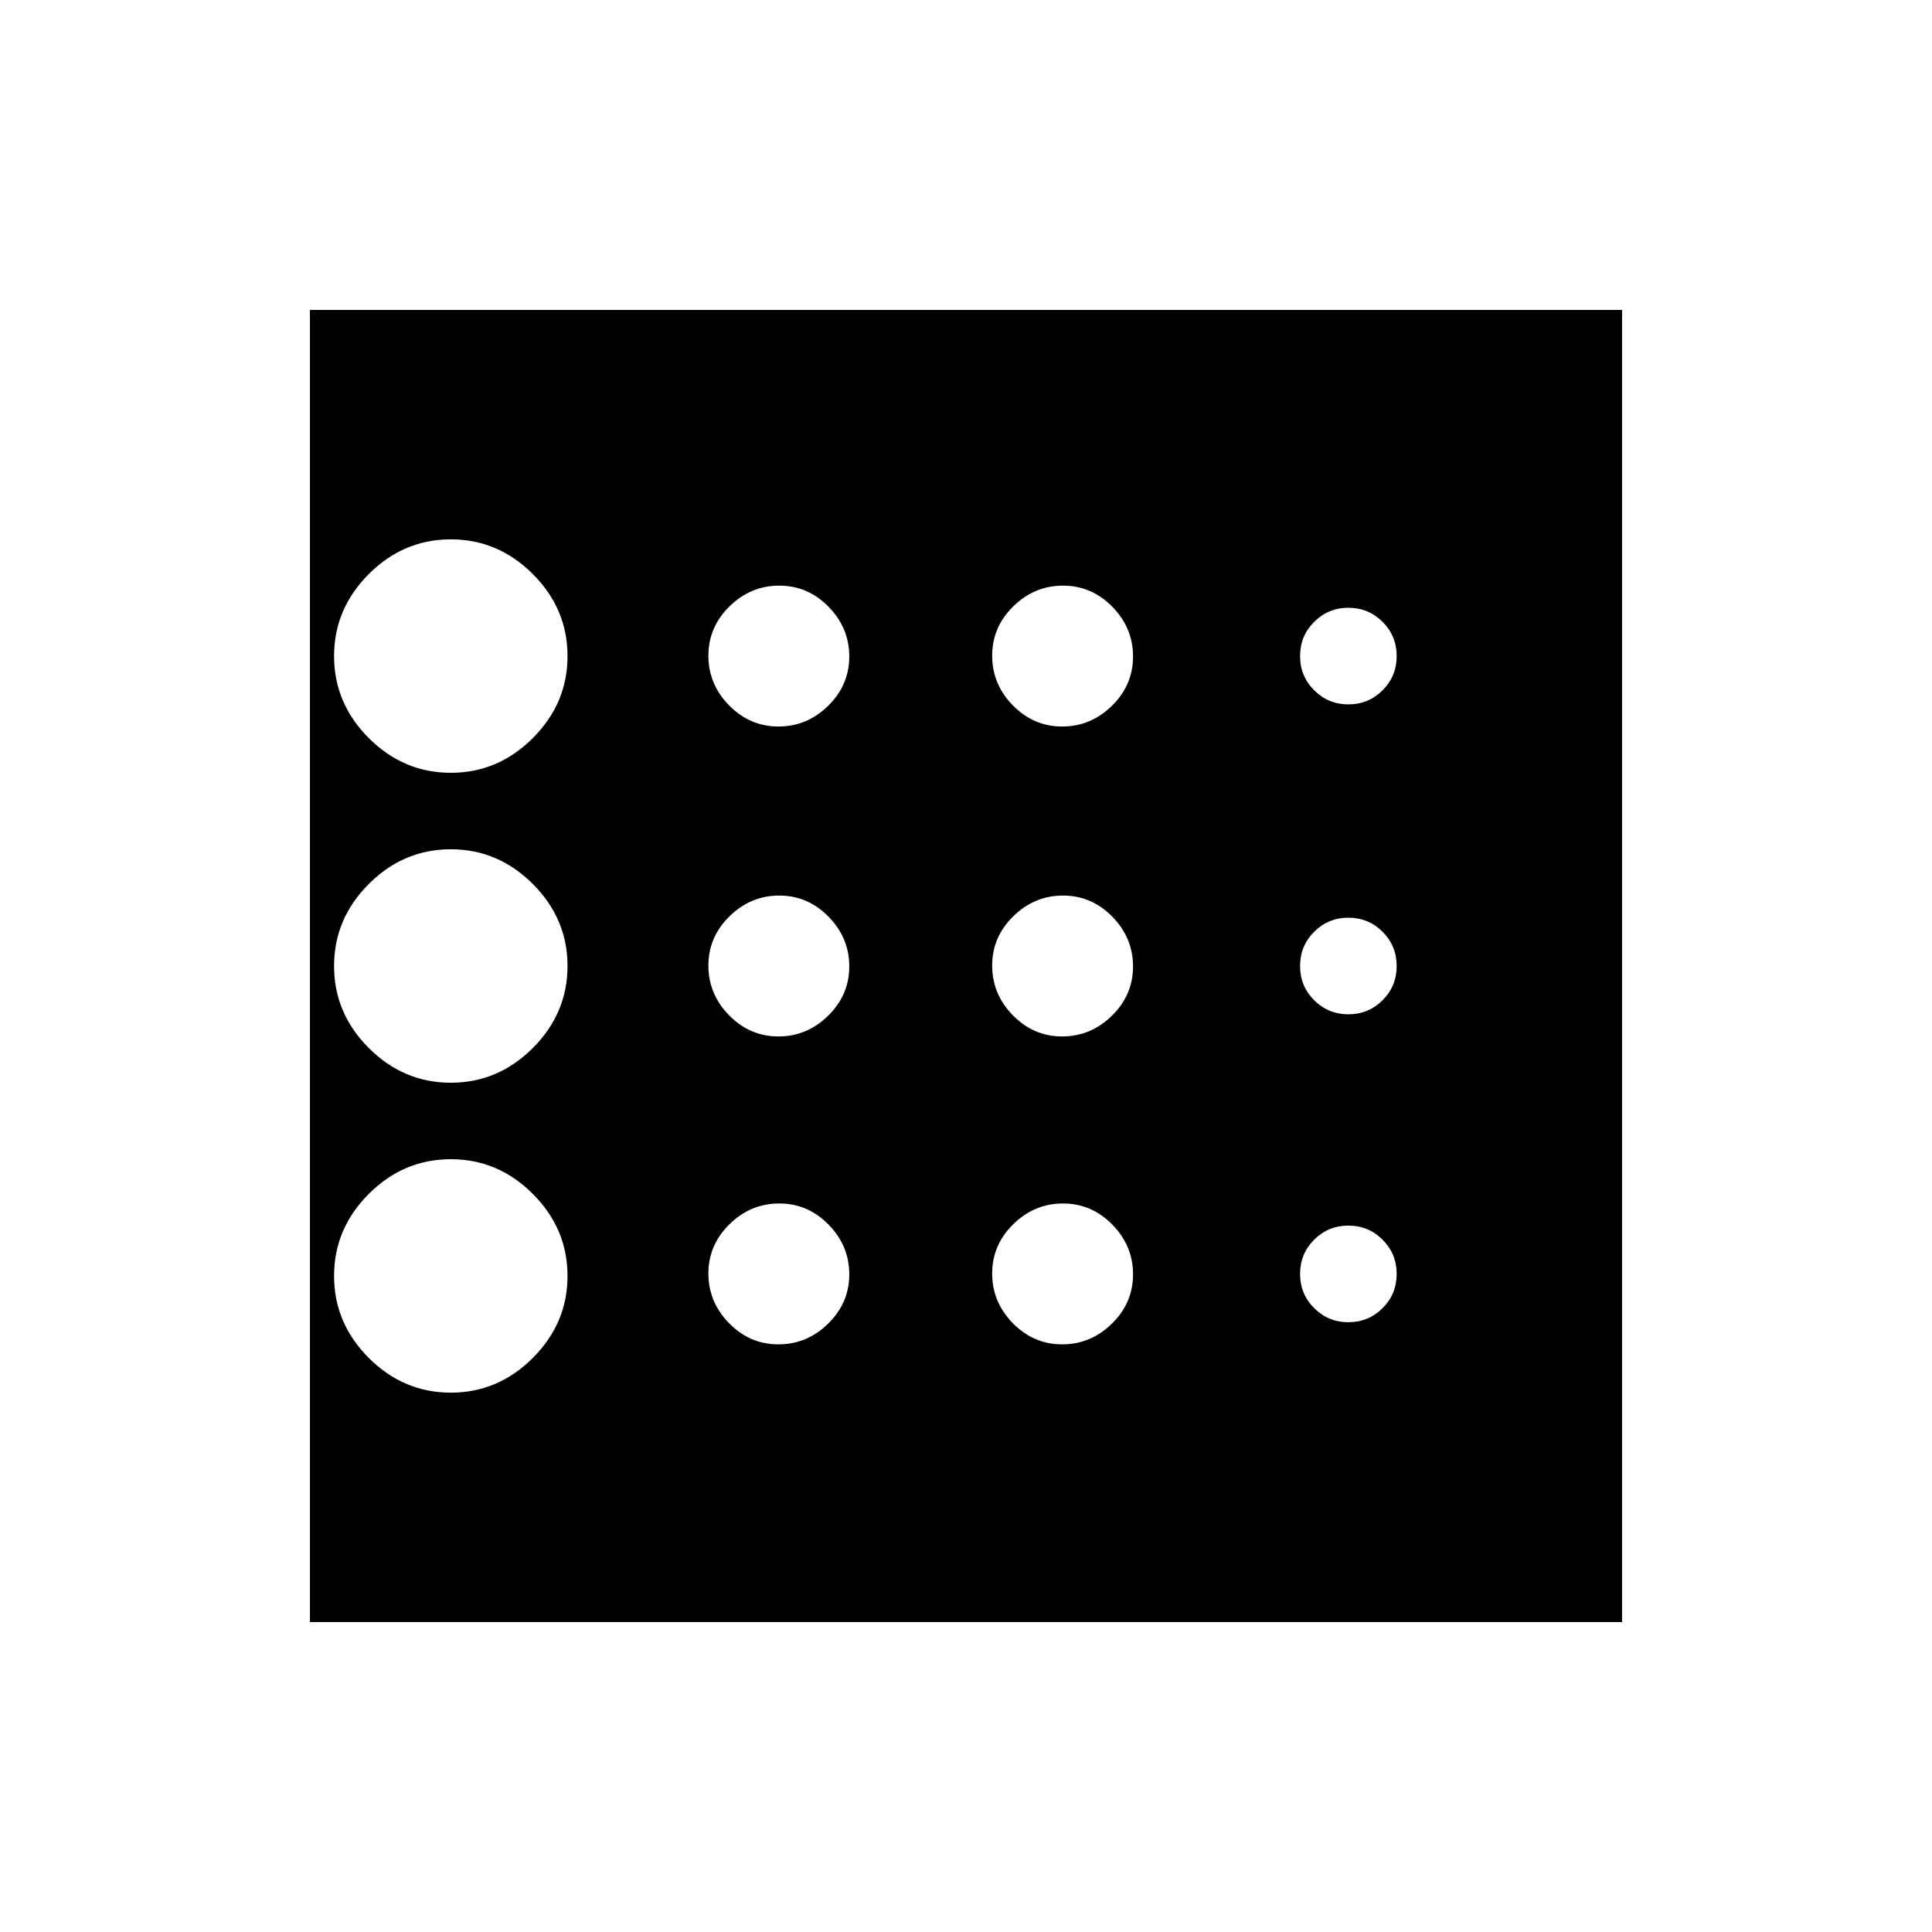 <svg xmlns="http://www.w3.org/2000/svg" height="20" viewBox="0 -960 960 960" width="20"><path d="M224-268q23.5 0 40.75-17.25T282-326q0-23.5-17.25-40.75T224-384q-23.5 0-40.75 17.25T166-326q0 23.5 17.25 40.75T224-268Zm162.79-177q14.21 0 24.71-10.29t10.5-24.5q0-14.21-10.29-24.71t-24.5-10.5q-14.21 0-24.71 10.29t-10.5 24.5q0 14.21 10.29 24.71t24.5 10.5Zm0-154q14.21 0 24.71-10.29t10.5-24.5q0-14.21-10.29-24.71t-24.5-10.5q-14.21 0-24.71 10.29t-10.5 24.5q0 14.21 10.29 24.71t24.5 10.5ZM224-576q23.5 0 40.75-17.25T282-634q0-23.5-17.25-40.75T224-692q-23.5 0-40.75 17.25T166-634q0 23.5 17.25 40.75T224-576Zm0 154q23.5 0 40.75-17.25T282-480q0-23.5-17.25-40.75T224-538q-23.5 0-40.75 17.25T166-480q0 23.5 17.25 40.75T224-422Zm162.79 130q14.21 0 24.71-10.29t10.5-24.5q0-14.21-10.29-24.71t-24.5-10.5q-14.21 0-24.71 10.29t-10.5 24.5q0 14.21 10.29 24.71t24.5 10.5ZM670-303q10 0 17-7t7-17q0-10-7-17t-17-7q-10 0-17 7t-7 17q0 10 7 17t17 7Zm0-307q10 0 17-7t7-17q0-10-7-17t-17-7q-10 0-17 7t-7 17q0 10 7 17t17 7Zm0 154q10 0 17-7t7-17q0-10-7-17t-17-7q-10 0-17 7t-7 17q0 10 7 17t17 7ZM527.79-599q14.21 0 24.71-10.29t10.5-24.5q0-14.21-10.29-24.71t-24.5-10.5q-14.21 0-24.71 10.29t-10.5 24.5q0 14.21 10.29 24.71t24.5 10.5Zm0 154q14.21 0 24.71-10.29t10.5-24.5q0-14.21-10.29-24.71t-24.5-10.5q-14.21 0-24.71 10.29t-10.5 24.5q0 14.21 10.29 24.71t24.5 10.5Zm0 153q14.21 0 24.71-10.29t10.5-24.5q0-14.21-10.29-24.71t-24.5-10.5q-14.21 0-24.71 10.29t-10.5 24.5q0 14.21 10.29 24.71t24.5 10.5ZM154-154v-652h652v652H154Z"/></svg>